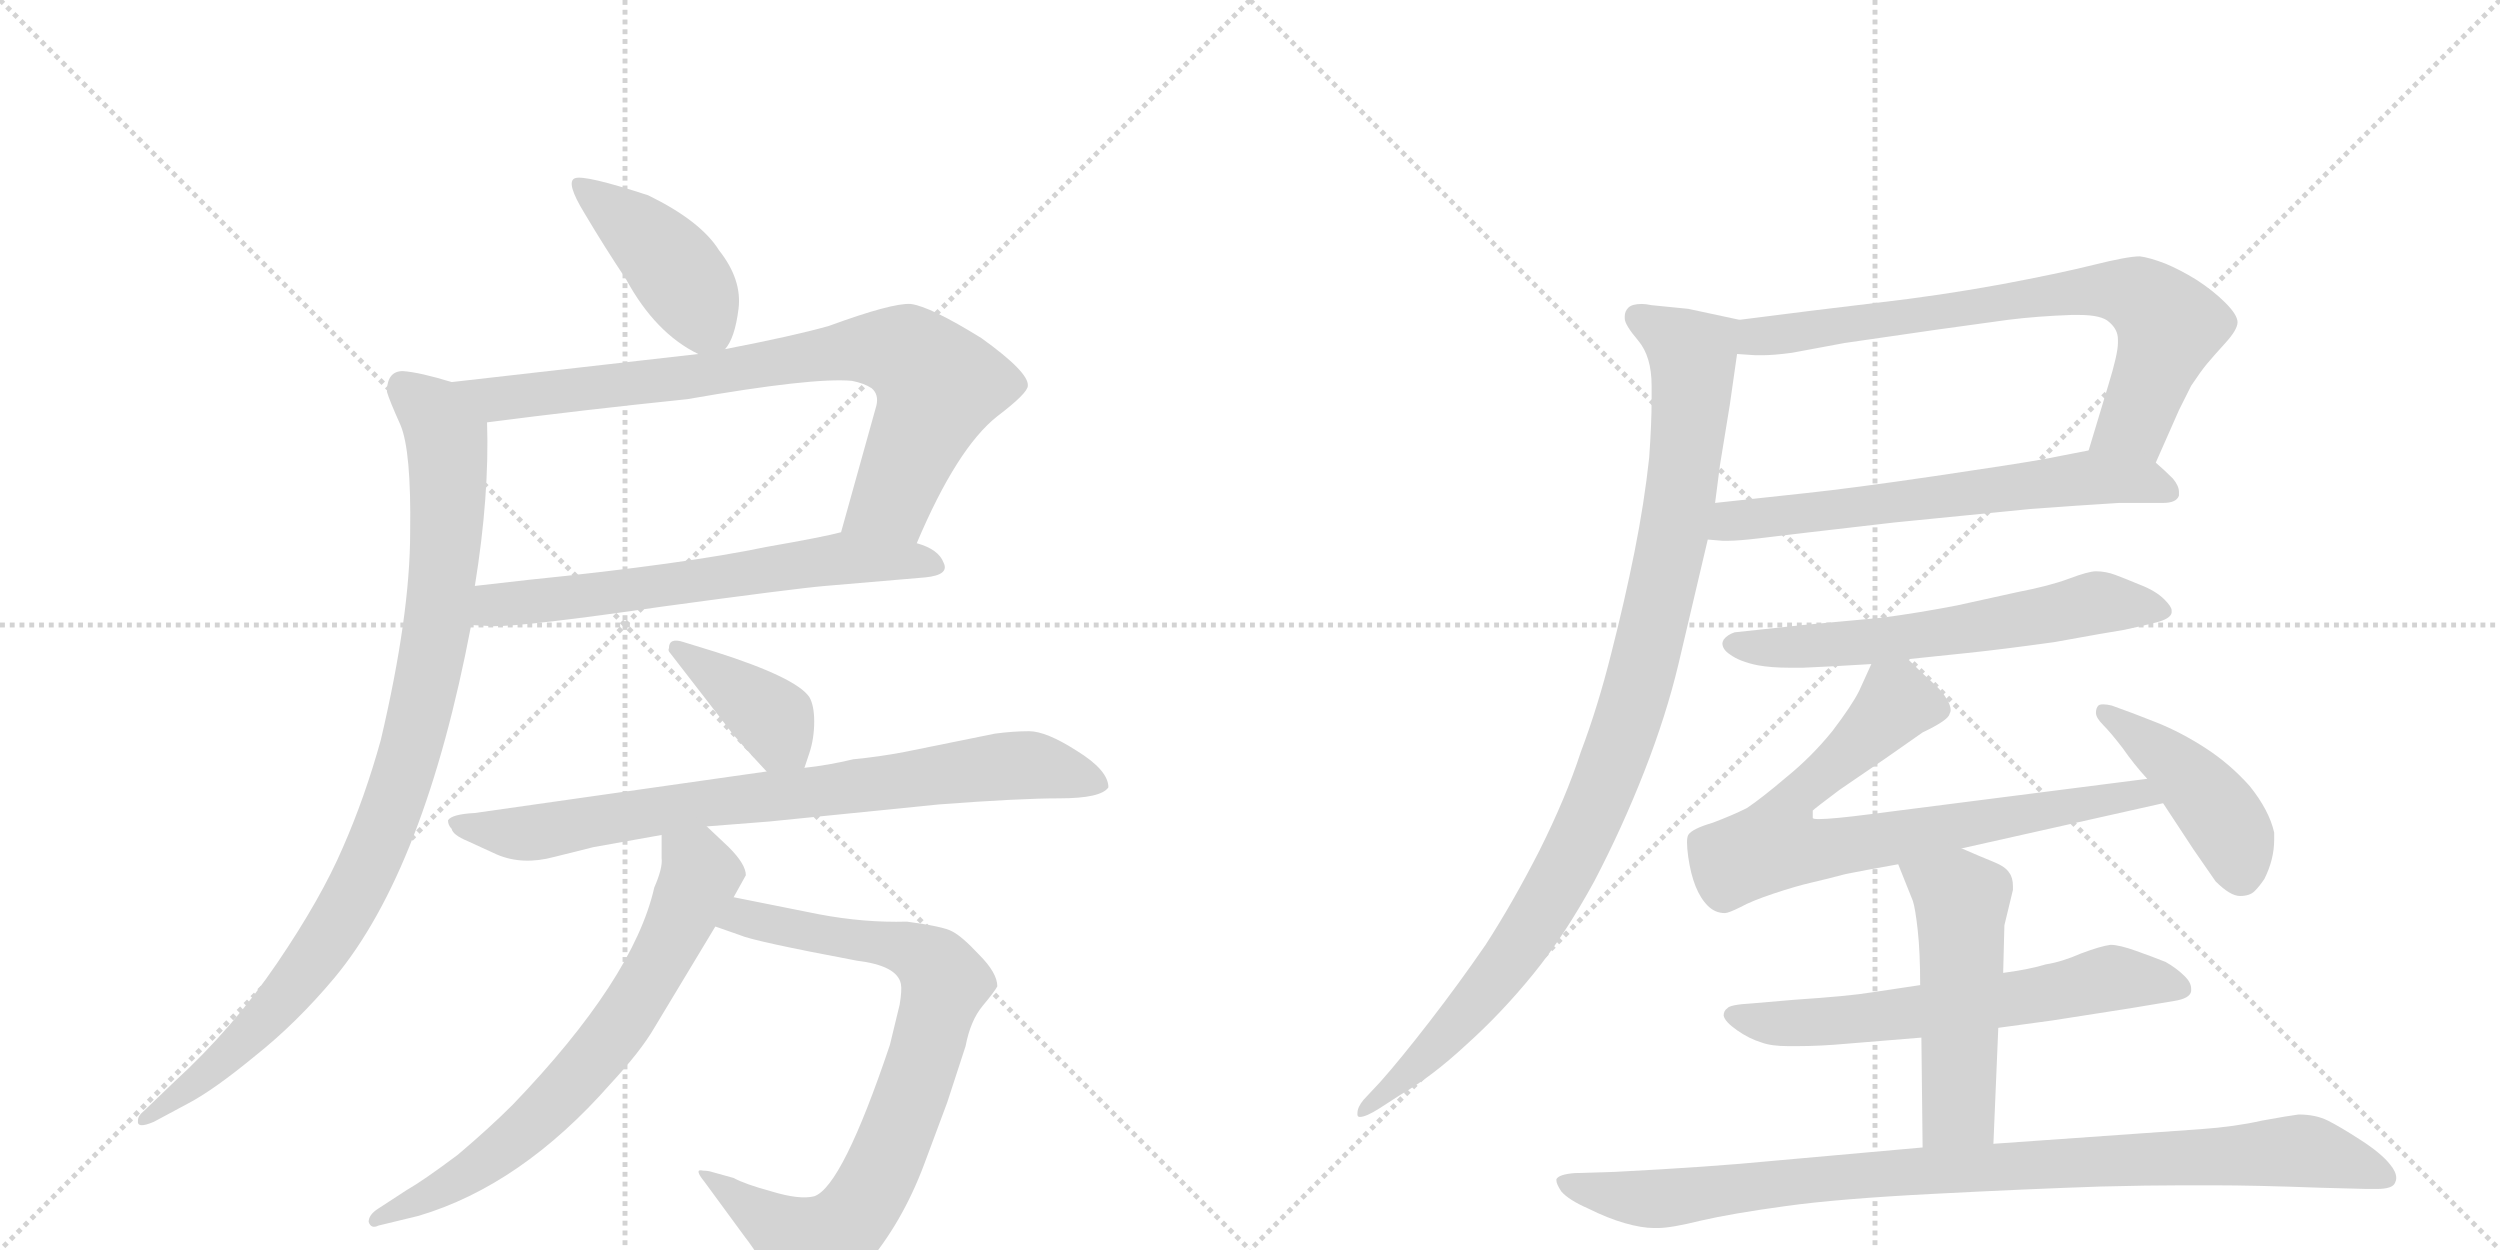 <svg version="1.1" viewBox="0 0 2048 1024" xmlns="http://www.w3.org/2000/svg">
  <g stroke="lightgray" stroke-dasharray="1,1" stroke-width="1" transform="scale(4, 4)">
    <line x1="0" y1="0" x2="256" y2="256"></line>
    <line x1="256" y1="0" x2="0" y2="256"></line>
    <line x1="128" y1="0" x2="128" y2="256"></line>
    <line x1="0" y1="128" x2="256" y2="128"></line>
    <line x1="256" y1="0" x2="512" y2="256"></line>
    <line x1="512" y1="0" x2="256" y2="256"></line>
    <line x1="384" y1="0" x2="384" y2="256"></line>
    <line x1="256" y1="128" x2="512" y2="128"></line>
  </g>
<g transform="scale(1, -1) translate(0, -850)">
   <style type="text/css">
    @keyframes keyframes0 {
      from {
       stroke: black;
       stroke-dashoffset: 426;
       stroke-width: 128;
       }
       58% {
       animation-timing-function: step-end;
       stroke: black;
       stroke-dashoffset: 0;
       stroke-width: 128;
       }
       to {
       stroke: black;
       stroke-width: 1024;
       }
       }
       #make-me-a-hanzi-animation-0 {
         animation: keyframes0 0.597s both;
         animation-delay: 0s;
         animation-timing-function: linear;
       }
    @keyframes keyframes1 {
      from {
       stroke: black;
       stroke-dashoffset: 801;
       stroke-width: 128;
       }
       72% {
       animation-timing-function: step-end;
       stroke: black;
       stroke-dashoffset: 0;
       stroke-width: 128;
       }
       to {
       stroke: black;
       stroke-width: 1024;
       }
       }
       #make-me-a-hanzi-animation-1 {
         animation: keyframes1 0.902s both;
         animation-delay: 0.597s;
         animation-timing-function: linear;
       }
    @keyframes keyframes2 {
      from {
       stroke: black;
       stroke-dashoffset: 634;
       stroke-width: 128;
       }
       67% {
       animation-timing-function: step-end;
       stroke: black;
       stroke-dashoffset: 0;
       stroke-width: 128;
       }
       to {
       stroke: black;
       stroke-width: 1024;
       }
       }
       #make-me-a-hanzi-animation-2 {
         animation: keyframes2 0.766s both;
         animation-delay: 1.499s;
         animation-timing-function: linear;
       }
    @keyframes keyframes3 {
      from {
       stroke: black;
       stroke-dashoffset: 950;
       stroke-width: 128;
       }
       76% {
       animation-timing-function: step-end;
       stroke: black;
       stroke-dashoffset: 0;
       stroke-width: 128;
       }
       to {
       stroke: black;
       stroke-width: 1024;
       }
       }
       #make-me-a-hanzi-animation-3 {
         animation: keyframes3 1.023s both;
         animation-delay: 2.264s;
         animation-timing-function: linear;
       }
    @keyframes keyframes4 {
      from {
       stroke: black;
       stroke-dashoffset: 388;
       stroke-width: 128;
       }
       56% {
       animation-timing-function: step-end;
       stroke: black;
       stroke-dashoffset: 0;
       stroke-width: 128;
       }
       to {
       stroke: black;
       stroke-width: 1024;
       }
       }
       #make-me-a-hanzi-animation-4 {
         animation: keyframes4 0.566s both;
         animation-delay: 3.288s;
         animation-timing-function: linear;
       }
    @keyframes keyframes5 {
      from {
       stroke: black;
       stroke-dashoffset: 790;
       stroke-width: 128;
       }
       72% {
       animation-timing-function: step-end;
       stroke: black;
       stroke-dashoffset: 0;
       stroke-width: 128;
       }
       to {
       stroke: black;
       stroke-width: 1024;
       }
       }
       #make-me-a-hanzi-animation-5 {
         animation: keyframes5 0.893s both;
         animation-delay: 3.853s;
         animation-timing-function: linear;
       }
    @keyframes keyframes6 {
      from {
       stroke: black;
       stroke-dashoffset: 806;
       stroke-width: 128;
       }
       72% {
       animation-timing-function: step-end;
       stroke: black;
       stroke-dashoffset: 0;
       stroke-width: 128;
       }
       to {
       stroke: black;
       stroke-width: 1024;
       }
       }
       #make-me-a-hanzi-animation-6 {
         animation: keyframes6 0.906s both;
         animation-delay: 4.746s;
         animation-timing-function: linear;
       }
    @keyframes keyframes7 {
      from {
       stroke: black;
       stroke-dashoffset: 692;
       stroke-width: 128;
       }
       69% {
       animation-timing-function: step-end;
       stroke: black;
       stroke-dashoffset: 0;
       stroke-width: 128;
       }
       to {
       stroke: black;
       stroke-width: 1024;
       }
       }
       #make-me-a-hanzi-animation-7 {
         animation: keyframes7 0.813s both;
         animation-delay: 5.652s;
         animation-timing-function: linear;
       }
    @keyframes keyframes8 {
      from {
       stroke: black;
       stroke-dashoffset: 737;
       stroke-width: 128;
       }
       71% {
       animation-timing-function: step-end;
       stroke: black;
       stroke-dashoffset: 0;
       stroke-width: 128;
       }
       to {
       stroke: black;
       stroke-width: 1024;
       }
       }
       #make-me-a-hanzi-animation-8 {
         animation: keyframes8 0.85s both;
         animation-delay: 6.465s;
         animation-timing-function: linear;
       }
    @keyframes keyframes9 {
      from {
       stroke: black;
       stroke-dashoffset: 632;
       stroke-width: 128;
       }
       67% {
       animation-timing-function: step-end;
       stroke: black;
       stroke-dashoffset: 0;
       stroke-width: 128;
       }
       to {
       stroke: black;
       stroke-width: 1024;
       }
       }
       #make-me-a-hanzi-animation-9 {
         animation: keyframes9 0.764s both;
         animation-delay: 7.315s;
         animation-timing-function: linear;
       }
    @keyframes keyframes10 {
      from {
       stroke: black;
       stroke-dashoffset: 1010;
       stroke-width: 128;
       }
       77% {
       animation-timing-function: step-end;
       stroke: black;
       stroke-dashoffset: 0;
       stroke-width: 128;
       }
       to {
       stroke: black;
       stroke-width: 1024;
       }
       }
       #make-me-a-hanzi-animation-10 {
         animation: keyframes10 1.072s both;
         animation-delay: 8.079s;
         animation-timing-function: linear;
       }
    @keyframes keyframes11 {
      from {
       stroke: black;
       stroke-dashoffset: 609;
       stroke-width: 128;
       }
       66% {
       animation-timing-function: step-end;
       stroke: black;
       stroke-dashoffset: 0;
       stroke-width: 128;
       }
       to {
       stroke: black;
       stroke-width: 1024;
       }
       }
       #make-me-a-hanzi-animation-11 {
         animation: keyframes11 0.746s both;
         animation-delay: 9.151s;
         animation-timing-function: linear;
       }
    @keyframes keyframes12 {
      from {
       stroke: black;
       stroke-dashoffset: 762;
       stroke-width: 128;
       }
       71% {
       animation-timing-function: step-end;
       stroke: black;
       stroke-dashoffset: 0;
       stroke-width: 128;
       }
       to {
       stroke: black;
       stroke-width: 1024;
       }
       }
       #make-me-a-hanzi-animation-12 {
         animation: keyframes12 0.87s both;
         animation-delay: 9.897s;
         animation-timing-function: linear;
       }
    @keyframes keyframes13 {
      from {
       stroke: black;
       stroke-dashoffset: 438;
       stroke-width: 128;
       }
       59% {
       animation-timing-function: step-end;
       stroke: black;
       stroke-dashoffset: 0;
       stroke-width: 128;
       }
       to {
       stroke: black;
       stroke-width: 1024;
       }
       }
       #make-me-a-hanzi-animation-13 {
         animation: keyframes13 0.606s both;
         animation-delay: 10.767s;
         animation-timing-function: linear;
       }
    @keyframes keyframes14 {
      from {
       stroke: black;
       stroke-dashoffset: 631;
       stroke-width: 128;
       }
       67% {
       animation-timing-function: step-end;
       stroke: black;
       stroke-dashoffset: 0;
       stroke-width: 128;
       }
       to {
       stroke: black;
       stroke-width: 1024;
       }
       }
       #make-me-a-hanzi-animation-14 {
         animation: keyframes14 0.764s both;
         animation-delay: 11.374s;
         animation-timing-function: linear;
       }
    @keyframes keyframes15 {
      from {
       stroke: black;
       stroke-dashoffset: 512;
       stroke-width: 128;
       }
       63% {
       animation-timing-function: step-end;
       stroke: black;
       stroke-dashoffset: 0;
       stroke-width: 128;
       }
       to {
       stroke: black;
       stroke-width: 1024;
       }
       }
       #make-me-a-hanzi-animation-15 {
         animation: keyframes15 0.667s both;
         animation-delay: 12.137s;
         animation-timing-function: linear;
       }
    @keyframes keyframes16 {
      from {
       stroke: black;
       stroke-dashoffset: 932;
       stroke-width: 128;
       }
       75% {
       animation-timing-function: step-end;
       stroke: black;
       stroke-dashoffset: 0;
       stroke-width: 128;
       }
       to {
       stroke: black;
       stroke-width: 1024;
       }
       }
       #make-me-a-hanzi-animation-16 {
         animation: keyframes16 1.008s both;
         animation-delay: 12.804s;
         animation-timing-function: linear;
       }
</style>
<path d="M 594 564 Q 602 573 605 597 Q 608 621 589 645 Q 574 669 531 690 Q 479 707 471 704 Q 463 701 479 675 Q 495 648 513 621 Q 537 577 572 560 C 586 553 586 553 594 564 Z" fill="lightgray"></path> 
<path d="M 751 405 Q 784 483 817 509 Q 842 528 842 534 Q 843 545 804 573 Q 762 599 746 601 Q 731 602 679 583 Q 651 575 594 564 L 572 560 L 370 537 C 340 534 369 500 399 504 Q 476 514 563 523 Q 666 541 698 538 Q 708 536 714 532 Q 720 527 718 518 L 689 414 C 681 385 739 378 751 405 Z" fill="lightgray"></path> 
<path d="M 386 338 L 404 337 Q 432 337 542 353 Q 652 368 676 370 L 758 377 Q 778 379 773 389 Q 769 400 751 405 L 689 414 Q 674 410 628 402 Q 561 388 433 375 L 389 370 C 359 367 356 340 386 338 Z" fill="lightgray"></path> 
<path d="M 317 529 Q 319 522 328 502 Q 337 481 336 414 Q 336 346 312 244 Q 299 197 281 156 Q 263 114 227 61 Q 191 8 143 -36 L 118 -60 Q 113 -64 113 -68 Q 112 -75 126 -69 L 154 -54 Q 175 -43 209 -15 Q 243 12 274 49 Q 348 138 386 338 L 389 370 Q 401 444 399 504 C 399 529 399 529 370 537 Q 344 545 330 546 Q 317 546 317 529 Z" fill="lightgray"></path> 
<path d="M 659 221 L 663 233 Q 667 245 667 259 Q 667 272 663 279 Q 652 295 586 316 L 560 324 Q 548 328 548 319 Q 547 317 549 315 L 597 253 Q 601 247 628 218 C 648 196 650 194 659 221 Z" fill="lightgray"></path> 
<path d="M 579 173 L 630 177 L 769 191 Q 835 196 868 196 Q 902 196 908 205 Q 908 219 882 235 Q 857 251 843 251 Q 830 251 815 249 L 741 234 Q 720 230 699 228 Q 678 223 659 221 L 628 218 L 389 184 Q 370 183 367 178 Q 367 174 370 171 Q 371 166 383 161 L 407 150 Q 428 141 454 148 L 486 156 L 542 166 L 579 173 Z" fill="lightgray"></path> 
<path d="M 577 -118 L 610 -163 Q 617 -172 623 -182 L 633 -202 Q 638 -212 642 -215 Q 654 -222 673 -213 Q 692 -205 709 -187 Q 739 -152 757 -104 L 776 -53 L 791 -7 Q 795 14 805 26 Q 815 38 817 42 Q 817 53 802 68 Q 788 83 780 87 Q 773 91 743 95 Q 708 94 671 101 L 601 115 C 572 121 558 101 586 91 L 606 84 Q 617 79 702 63 Q 735 59 738 44 Q 739 39 737 27 L 729 -6 Q 690 -122 667 -130 Q 655 -133 632 -126 Q 610 -120 601 -115 L 583 -110 Q 580 -109 576 -109 Q 568 -107 577 -118 Z" fill="lightgray"></path> 
<path d="M 601 115 L 611 133 Q 611 142 597 156 L 579 173 C 557 194 542 196 542 166 L 542 147 Q 543 139 536 123 Q 519 48 420 -55 Q 401 -74 375 -96 Q 347 -117 333 -125 L 310 -140 Q 302 -145 302 -151 Q 304 -157 310 -154 L 343 -146 Q 427 -121 500 -38 Q 525 -11 536 8 L 586 91 L 601 115 Z" fill="lightgray"></path> 
<path d="M 1766 471 L 1785 514 L 1795 534 Q 1803 546 1808 552 Q 1813 558 1823 569 Q 1833 580 1833 586 Q 1833 592 1823 602 Q 1813 612 1799 621 Q 1786 629 1774 634 Q 1761 639 1753 640 Q 1743 640 1715 633 Q 1687 626 1639 617 Q 1590 608 1538 602 Q 1487 596 1425 588 C 1395 584 1393 562 1423 560 L 1438 559 L 1444 559 Q 1453 559 1468 561 L 1511 569 L 1587 580 L 1645 588 Q 1669 591 1697 592 L 1703 592 Q 1722 592 1728 586 Q 1735 580 1735 572 L 1735 569 Q 1735 560 1727 534 L 1711 481 C 1702 452 1754 444 1766 471 Z" fill="lightgray"></path> 
<path d="M 1399 408 L 1411 407 L 1416 407 Q 1424 407 1441 409 Q 1465 412 1552 422 L 1663 433 Q 1703 436 1736 438 L 1772 438 Q 1783 438 1785 444 L 1785 447 Q 1785 452 1780 458 Q 1773 465 1766 471 C 1747 488 1740 487 1711 481 L 1675 474 Q 1653 470 1585 460 Q 1517 450 1479 446 L 1405 438 C 1375 435 1369 410 1399 408 Z" fill="lightgray"></path> 
<path d="M 1425 588 L 1383 597 L 1353 600 Q 1348 601 1345 601 Q 1337 601 1334 598 Q 1331 595 1331 591 L 1331 589 Q 1331 584 1342 571 Q 1353 558 1353 534 L 1353 522 Q 1353 503 1351 475 Q 1347 438 1339 398 Q 1331 358 1320 315 Q 1309 271 1295 234 Q 1283 197 1261 153 Q 1239 110 1217 76 Q 1195 44 1171 13 Q 1147 -18 1131 -36 L 1117 -51 Q 1112 -57 1112 -62 L 1112 -63 Q 1112 -65 1114 -65 Q 1119 -65 1130 -58 L 1147 -47 Q 1173 -32 1201 -6 Q 1230 20 1256 52 Q 1282 84 1306 128 Q 1329 172 1347 218 Q 1365 264 1375 306 L 1399 408 L 1405 438 L 1409 469 L 1417 518 L 1423 560 C 1427 588 1427 588 1425 588 Z" fill="lightgray"></path> 
<path d="M 1563 310 L 1611 315 Q 1640 318 1683 324 Q 1727 332 1740 334 Q 1754 337 1766 340 Q 1778 343 1779 348 L 1779 350 Q 1779 353 1773 359 Q 1766 366 1753 371 Q 1741 376 1733 379 Q 1725 382 1717 382 Q 1711 382 1695 376 Q 1679 370 1653 365 L 1603 354 Q 1572 348 1542 344 L 1477 338 L 1421 332 Q 1415 330 1412 326 Q 1411 324 1411 323 Q 1411 318 1417 314 Q 1425 308 1440 305 Q 1451 303 1466 303 L 1477 303 Q 1501 304 1533 306 L 1563 310 Z" fill="lightgray"></path> 
<path d="M 1607 155 L 1772 192 C 1801 199 1789 216 1759 212 L 1532 183 Q 1501 179 1490 179 Q 1485 179 1485 180 L 1485 186 Q 1487 188 1507 203 L 1545 229 L 1575 250 Q 1596 260 1597 265 Q 1598 267 1598 268 Q 1598 272 1595 277 Q 1591 284 1583 291 Q 1575 298 1563 310 C 1543 329 1543 329 1533 306 L 1523 284 Q 1517 272 1501 251 Q 1484 230 1463 213 Q 1443 196 1431 188 Q 1419 182 1403 176 Q 1386 171 1383 166 Q 1382 164 1382 160 Q 1382 155 1383 148 Q 1385 134 1389 124 Q 1393 114 1399 108 Q 1405 102 1413 102 Q 1416 102 1426 107 Q 1435 112 1453 118 Q 1471 124 1484 127 Q 1497 130 1512 134 Q 1527 137 1555 142 L 1607 155 Z" fill="lightgray"></path> 
<path d="M 1772 192 L 1797 154 L 1815 128 Q 1827 116 1835 116 Q 1843 116 1847 120 Q 1851 124 1855 130 Q 1863 146 1863 162 L 1863 168 Q 1859 186 1843 206 Q 1827 224 1807 237 Q 1787 250 1767 258 Q 1747 266 1730 272 Q 1726 273 1723 273 Q 1720 273 1719 272 Q 1717 270 1717 266 Q 1717 262 1723 256 Q 1729 250 1739 237 Q 1748 224 1759 212 L 1772 192 Z" fill="lightgray"></path> 
<path d="M 1637 8 L 1681 14 L 1745 24 L 1781 30 Q 1794 32 1795 38 L 1795 40 Q 1795 45 1790 50 Q 1783 57 1774 62 Q 1764 66 1750 71 Q 1736 76 1729 76 Q 1721 75 1705 69 Q 1689 62 1676 60 Q 1663 56 1641 53 L 1573 43 L 1533 37 Q 1515 34 1470 31 L 1435 28 Q 1417 27 1415 24 Q 1412 22 1412 18 Q 1413 13 1423 6 Q 1433 -1 1443 -4 Q 1451 -7 1465 -7 L 1472 -7 Q 1491 -7 1513 -5 L 1574 0 L 1637 8 Z" fill="lightgray"></path> 
<path d="M 1633 -87 L 1637 8 L 1641 53 L 1642 92 L 1649 121 L 1649 124 Q 1649 131 1646 135 Q 1643 140 1633 144 Q 1623 148 1607 155 C 1579 167 1544 170 1555 142 L 1567 112 Q 1569 106 1571 88 Q 1573 70 1573 43 L 1574 0 L 1575 -90 C 1575 -120 1632 -117 1633 -87 Z" fill="lightgray"></path> 
<path d="M 1575 -90 L 1452 -101 Q 1401 -106 1323 -110 L 1290 -111 Q 1277 -112 1275 -116 L 1275 -117 Q 1275 -120 1279 -126 Q 1285 -133 1301 -140 Q 1317 -148 1331 -152 Q 1345 -156 1355 -156 L 1358 -156 Q 1369 -156 1393 -150 Q 1419 -144 1463 -138 Q 1506 -132 1584 -128 Q 1661 -124 1721 -122 Q 1760 -121 1788 -121 L 1813 -121 Q 1847 -121 1901 -123 L 1939 -124 L 1947 -124 Q 1960 -124 1962 -119 Q 1963 -117 1963 -115 Q 1963 -110 1958 -104 Q 1951 -95 1934 -84 Q 1917 -73 1907 -68 Q 1897 -63 1883 -63 Q 1875 -64 1853 -68 Q 1831 -73 1803 -75 L 1633 -87 L 1575 -90 Z" fill="lightgray"></path> 
      <clipPath id="make-me-a-hanzi-clip-0">
      <path d="M 594 564 Q 602 573 605 597 Q 608 621 589 645 Q 574 669 531 690 Q 479 707 471 704 Q 463 701 479 675 Q 495 648 513 621 Q 537 577 572 560 C 586 553 586 553 594 564 Z" fill="lightgray"></path>
      </clipPath>
      <path clip-path="url(#make-me-a-hanzi-clip-0)" d="M 475 699 L 545 640 L 587 574 " fill="none" id="make-me-a-hanzi-animation-0" stroke-dasharray="298 596" stroke-linecap="round"></path>

      <clipPath id="make-me-a-hanzi-clip-1">
      <path d="M 751 405 Q 784 483 817 509 Q 842 528 842 534 Q 843 545 804 573 Q 762 599 746 601 Q 731 602 679 583 Q 651 575 594 564 L 572 560 L 370 537 C 340 534 369 500 399 504 Q 476 514 563 523 Q 666 541 698 538 Q 708 536 714 532 Q 720 527 718 518 L 689 414 C 681 385 739 378 751 405 Z" fill="lightgray"></path>
      </clipPath>
      <path clip-path="url(#make-me-a-hanzi-clip-1)" d="M 378 534 L 406 523 L 571 541 L 697 564 L 744 560 L 767 532 L 762 514 L 731 441 L 698 420 " fill="none" id="make-me-a-hanzi-animation-1" stroke-dasharray="673 1346" stroke-linecap="round"></path>

      <clipPath id="make-me-a-hanzi-clip-2">
      <path d="M 386 338 L 404 337 Q 432 337 542 353 Q 652 368 676 370 L 758 377 Q 778 379 773 389 Q 769 400 751 405 L 689 414 Q 674 410 628 402 Q 561 388 433 375 L 389 370 C 359 367 356 340 386 338 Z" fill="lightgray"></path>
      </clipPath>
      <path clip-path="url(#make-me-a-hanzi-clip-2)" d="M 391 343 L 413 356 L 552 370 L 689 393 L 763 387 " fill="none" id="make-me-a-hanzi-animation-2" stroke-dasharray="506 1012" stroke-linecap="round"></path>

      <clipPath id="make-me-a-hanzi-clip-3">
      <path d="M 317 529 Q 319 522 328 502 Q 337 481 336 414 Q 336 346 312 244 Q 299 197 281 156 Q 263 114 227 61 Q 191 8 143 -36 L 118 -60 Q 113 -64 113 -68 Q 112 -75 126 -69 L 154 -54 Q 175 -43 209 -15 Q 243 12 274 49 Q 348 138 386 338 L 389 370 Q 401 444 399 504 C 399 529 399 529 370 537 Q 344 545 330 546 Q 317 546 317 529 Z" fill="lightgray"></path>
      </clipPath>
      <path clip-path="url(#make-me-a-hanzi-clip-3)" d="M 330 532 L 354 513 L 366 491 L 367 443 L 351 296 L 324 196 L 291 118 L 260 68 L 193 -9 L 120 -67 " fill="none" id="make-me-a-hanzi-animation-3" stroke-dasharray="822 1644" stroke-linecap="round"></path>

      <clipPath id="make-me-a-hanzi-clip-4">
      <path d="M 659 221 L 663 233 Q 667 245 667 259 Q 667 272 663 279 Q 652 295 586 316 L 560 324 Q 548 328 548 319 Q 547 317 549 315 L 597 253 Q 601 247 628 218 C 648 196 650 194 659 221 Z" fill="lightgray"></path>
      </clipPath>
      <path clip-path="url(#make-me-a-hanzi-clip-4)" d="M 555 319 L 634 261 L 650 231 " fill="none" id="make-me-a-hanzi-animation-4" stroke-dasharray="260 520" stroke-linecap="round"></path>

      <clipPath id="make-me-a-hanzi-clip-5">
      <path d="M 579 173 L 630 177 L 769 191 Q 835 196 868 196 Q 902 196 908 205 Q 908 219 882 235 Q 857 251 843 251 Q 830 251 815 249 L 741 234 Q 720 230 699 228 Q 678 223 659 221 L 628 218 L 389 184 Q 370 183 367 178 Q 367 174 370 171 Q 371 166 383 161 L 407 150 Q 428 141 454 148 L 486 156 L 542 166 L 579 173 Z" fill="lightgray"></path>
      </clipPath>
      <path clip-path="url(#make-me-a-hanzi-clip-5)" d="M 373 176 L 442 168 L 578 193 L 837 223 L 901 208 " fill="none" id="make-me-a-hanzi-animation-5" stroke-dasharray="662 1324" stroke-linecap="round"></path>

      <clipPath id="make-me-a-hanzi-clip-6">
      <path d="M 577 -118 L 610 -163 Q 617 -172 623 -182 L 633 -202 Q 638 -212 642 -215 Q 654 -222 673 -213 Q 692 -205 709 -187 Q 739 -152 757 -104 L 776 -53 L 791 -7 Q 795 14 805 26 Q 815 38 817 42 Q 817 53 802 68 Q 788 83 780 87 Q 773 91 743 95 Q 708 94 671 101 L 601 115 C 572 121 558 101 586 91 L 606 84 Q 617 79 702 63 Q 735 59 738 44 Q 739 39 737 27 L 729 -6 Q 690 -122 667 -130 Q 655 -133 632 -126 Q 610 -120 601 -115 L 583 -110 Q 580 -109 576 -109 Q 568 -107 577 -118 Z" fill="lightgray"></path>
      </clipPath>
      <path clip-path="url(#make-me-a-hanzi-clip-6)" d="M 593 95 L 608 99 L 748 71 L 767 58 L 774 45 L 726 -101 L 687 -159 L 664 -172 L 579 -113 " fill="none" id="make-me-a-hanzi-animation-6" stroke-dasharray="678 1356" stroke-linecap="round"></path>

      <clipPath id="make-me-a-hanzi-clip-7">
      <path d="M 601 115 L 611 133 Q 611 142 597 156 L 579 173 C 557 194 542 196 542 166 L 542 147 Q 543 139 536 123 Q 519 48 420 -55 Q 401 -74 375 -96 Q 347 -117 333 -125 L 310 -140 Q 302 -145 302 -151 Q 304 -157 310 -154 L 343 -146 Q 427 -121 500 -38 Q 525 -11 536 8 L 586 91 L 601 115 Z" fill="lightgray"></path>
      </clipPath>
      <path clip-path="url(#make-me-a-hanzi-clip-7)" d="M 549 161 L 574 133 L 526 38 L 498 -4 L 454 -54 L 384 -112 L 308 -147 " fill="none" id="make-me-a-hanzi-animation-7" stroke-dasharray="564 1128" stroke-linecap="round"></path>

      <clipPath id="make-me-a-hanzi-clip-8">
      <path d="M 1766 471 L 1785 514 L 1795 534 Q 1803 546 1808 552 Q 1813 558 1823 569 Q 1833 580 1833 586 Q 1833 592 1823 602 Q 1813 612 1799 621 Q 1786 629 1774 634 Q 1761 639 1753 640 Q 1743 640 1715 633 Q 1687 626 1639 617 Q 1590 608 1538 602 Q 1487 596 1425 588 C 1395 584 1393 562 1423 560 L 1438 559 L 1444 559 Q 1453 559 1468 561 L 1511 569 L 1587 580 L 1645 588 Q 1669 591 1697 592 L 1703 592 Q 1722 592 1728 586 Q 1735 580 1735 572 L 1735 569 Q 1735 560 1727 534 L 1711 481 C 1702 452 1754 444 1766 471 Z" fill="lightgray"></path>
      </clipPath>
      <path clip-path="url(#make-me-a-hanzi-clip-8)" d="M 1431 566 L 1450 576 L 1669 608 L 1729 613 L 1751 608 L 1777 583 L 1774 571 L 1749 504 L 1719 486 " fill="none" id="make-me-a-hanzi-animation-8" stroke-dasharray="609 1218" stroke-linecap="round"></path>

      <clipPath id="make-me-a-hanzi-clip-9">
      <path d="M 1399 408 L 1411 407 L 1416 407 Q 1424 407 1441 409 Q 1465 412 1552 422 L 1663 433 Q 1703 436 1736 438 L 1772 438 Q 1783 438 1785 444 L 1785 447 Q 1785 452 1780 458 Q 1773 465 1766 471 C 1747 488 1740 487 1711 481 L 1675 474 Q 1653 470 1585 460 Q 1517 450 1479 446 L 1405 438 C 1375 435 1369 410 1399 408 Z" fill="lightgray"></path>
      </clipPath>
      <path clip-path="url(#make-me-a-hanzi-clip-9)" d="M 1406 414 L 1429 425 L 1709 459 L 1754 455 L 1776 446 " fill="none" id="make-me-a-hanzi-animation-9" stroke-dasharray="504 1008" stroke-linecap="round"></path>

      <clipPath id="make-me-a-hanzi-clip-10">
      <path d="M 1425 588 L 1383 597 L 1353 600 Q 1348 601 1345 601 Q 1337 601 1334 598 Q 1331 595 1331 591 L 1331 589 Q 1331 584 1342 571 Q 1353 558 1353 534 L 1353 522 Q 1353 503 1351 475 Q 1347 438 1339 398 Q 1331 358 1320 315 Q 1309 271 1295 234 Q 1283 197 1261 153 Q 1239 110 1217 76 Q 1195 44 1171 13 Q 1147 -18 1131 -36 L 1117 -51 Q 1112 -57 1112 -62 L 1112 -63 Q 1112 -65 1114 -65 Q 1119 -65 1130 -58 L 1147 -47 Q 1173 -32 1201 -6 Q 1230 20 1256 52 Q 1282 84 1306 128 Q 1329 172 1347 218 Q 1365 264 1375 306 L 1399 408 L 1405 438 L 1409 469 L 1417 518 L 1423 560 C 1427 588 1427 588 1425 588 Z" fill="lightgray"></path>
      </clipPath>
      <path clip-path="url(#make-me-a-hanzi-clip-10)" d="M 1342 590 L 1387 558 L 1386 528 L 1367 392 L 1325 235 L 1287 146 L 1234 60 L 1185 1 L 1115 -62 " fill="none" id="make-me-a-hanzi-animation-10" stroke-dasharray="882 1764" stroke-linecap="round"></path>

      <clipPath id="make-me-a-hanzi-clip-11">
      <path d="M 1563 310 L 1611 315 Q 1640 318 1683 324 Q 1727 332 1740 334 Q 1754 337 1766 340 Q 1778 343 1779 348 L 1779 350 Q 1779 353 1773 359 Q 1766 366 1753 371 Q 1741 376 1733 379 Q 1725 382 1717 382 Q 1711 382 1695 376 Q 1679 370 1653 365 L 1603 354 Q 1572 348 1542 344 L 1477 338 L 1421 332 Q 1415 330 1412 326 Q 1411 324 1411 323 Q 1411 318 1417 314 Q 1425 308 1440 305 Q 1451 303 1466 303 L 1477 303 Q 1501 304 1533 306 L 1563 310 Z" fill="lightgray"></path>
      </clipPath>
      <path clip-path="url(#make-me-a-hanzi-clip-11)" d="M 1419 322 L 1537 325 L 1717 356 L 1769 349 " fill="none" id="make-me-a-hanzi-animation-11" stroke-dasharray="481 962" stroke-linecap="round"></path>

      <clipPath id="make-me-a-hanzi-clip-12">
      <path d="M 1607 155 L 1772 192 C 1801 199 1789 216 1759 212 L 1532 183 Q 1501 179 1490 179 Q 1485 179 1485 180 L 1485 186 Q 1487 188 1507 203 L 1545 229 L 1575 250 Q 1596 260 1597 265 Q 1598 267 1598 268 Q 1598 272 1595 277 Q 1591 284 1583 291 Q 1575 298 1563 310 C 1543 329 1543 329 1533 306 L 1523 284 Q 1517 272 1501 251 Q 1484 230 1463 213 Q 1443 196 1431 188 Q 1419 182 1403 176 Q 1386 171 1383 166 Q 1382 164 1382 160 Q 1382 155 1383 148 Q 1385 134 1389 124 Q 1393 114 1399 108 Q 1405 102 1413 102 Q 1416 102 1426 107 Q 1435 112 1453 118 Q 1471 124 1484 127 Q 1497 130 1512 134 Q 1527 137 1555 142 L 1607 155 Z" fill="lightgray"></path>
      </clipPath>
      <path clip-path="url(#make-me-a-hanzi-clip-12)" d="M 1588 270 L 1554 274 L 1468 194 L 1454 158 L 1513 157 L 1753 201 L 1764 194 " fill="none" id="make-me-a-hanzi-animation-12" stroke-dasharray="634 1268" stroke-linecap="round"></path>

      <clipPath id="make-me-a-hanzi-clip-13">
      <path d="M 1772 192 L 1797 154 L 1815 128 Q 1827 116 1835 116 Q 1843 116 1847 120 Q 1851 124 1855 130 Q 1863 146 1863 162 L 1863 168 Q 1859 186 1843 206 Q 1827 224 1807 237 Q 1787 250 1767 258 Q 1747 266 1730 272 Q 1726 273 1723 273 Q 1720 273 1719 272 Q 1717 270 1717 266 Q 1717 262 1723 256 Q 1729 250 1739 237 Q 1748 224 1759 212 L 1772 192 Z" fill="lightgray"></path>
      </clipPath>
      <path clip-path="url(#make-me-a-hanzi-clip-13)" d="M 1722 268 L 1806 199 L 1830 164 L 1836 134 " fill="none" id="make-me-a-hanzi-animation-13" stroke-dasharray="310 620" stroke-linecap="round"></path>

      <clipPath id="make-me-a-hanzi-clip-14">
      <path d="M 1637 8 L 1681 14 L 1745 24 L 1781 30 Q 1794 32 1795 38 L 1795 40 Q 1795 45 1790 50 Q 1783 57 1774 62 Q 1764 66 1750 71 Q 1736 76 1729 76 Q 1721 75 1705 69 Q 1689 62 1676 60 Q 1663 56 1641 53 L 1573 43 L 1533 37 Q 1515 34 1470 31 L 1435 28 Q 1417 27 1415 24 Q 1412 22 1412 18 Q 1413 13 1423 6 Q 1433 -1 1443 -4 Q 1451 -7 1465 -7 L 1472 -7 Q 1491 -7 1513 -5 L 1574 0 L 1637 8 Z" fill="lightgray"></path>
      </clipPath>
      <path clip-path="url(#make-me-a-hanzi-clip-14)" d="M 1419 18 L 1460 11 L 1534 16 L 1656 32 L 1730 49 L 1789 39 " fill="none" id="make-me-a-hanzi-animation-14" stroke-dasharray="503 1006" stroke-linecap="round"></path>

      <clipPath id="make-me-a-hanzi-clip-15">
      <path d="M 1633 -87 L 1637 8 L 1641 53 L 1642 92 L 1649 121 L 1649 124 Q 1649 131 1646 135 Q 1643 140 1633 144 Q 1623 148 1607 155 C 1579 167 1544 170 1555 142 L 1567 112 Q 1569 106 1571 88 Q 1573 70 1573 43 L 1574 0 L 1575 -90 C 1575 -120 1632 -117 1633 -87 Z" fill="lightgray"></path>
      </clipPath>
      <path clip-path="url(#make-me-a-hanzi-clip-15)" d="M 1563 139 L 1607 113 L 1605 -59 L 1582 -82 " fill="none" id="make-me-a-hanzi-animation-15" stroke-dasharray="384 768" stroke-linecap="round"></path>

      <clipPath id="make-me-a-hanzi-clip-16">
      <path d="M 1575 -90 L 1452 -101 Q 1401 -106 1323 -110 L 1290 -111 Q 1277 -112 1275 -116 L 1275 -117 Q 1275 -120 1279 -126 Q 1285 -133 1301 -140 Q 1317 -148 1331 -152 Q 1345 -156 1355 -156 L 1358 -156 Q 1369 -156 1393 -150 Q 1419 -144 1463 -138 Q 1506 -132 1584 -128 Q 1661 -124 1721 -122 Q 1760 -121 1788 -121 L 1813 -121 Q 1847 -121 1901 -123 L 1939 -124 L 1947 -124 Q 1960 -124 1962 -119 Q 1963 -117 1963 -115 Q 1963 -110 1958 -104 Q 1951 -95 1934 -84 Q 1917 -73 1907 -68 Q 1897 -63 1883 -63 Q 1875 -64 1853 -68 Q 1831 -73 1803 -75 L 1633 -87 L 1575 -90 Z" fill="lightgray"></path>
      </clipPath>
      <path clip-path="url(#make-me-a-hanzi-clip-16)" d="M 1284 -116 L 1313 -128 L 1357 -132 L 1569 -109 L 1867 -93 L 1900 -95 L 1952 -114 " fill="none" id="make-me-a-hanzi-animation-16" stroke-dasharray="804 1608" stroke-linecap="round"></path>

</g>
</svg>
